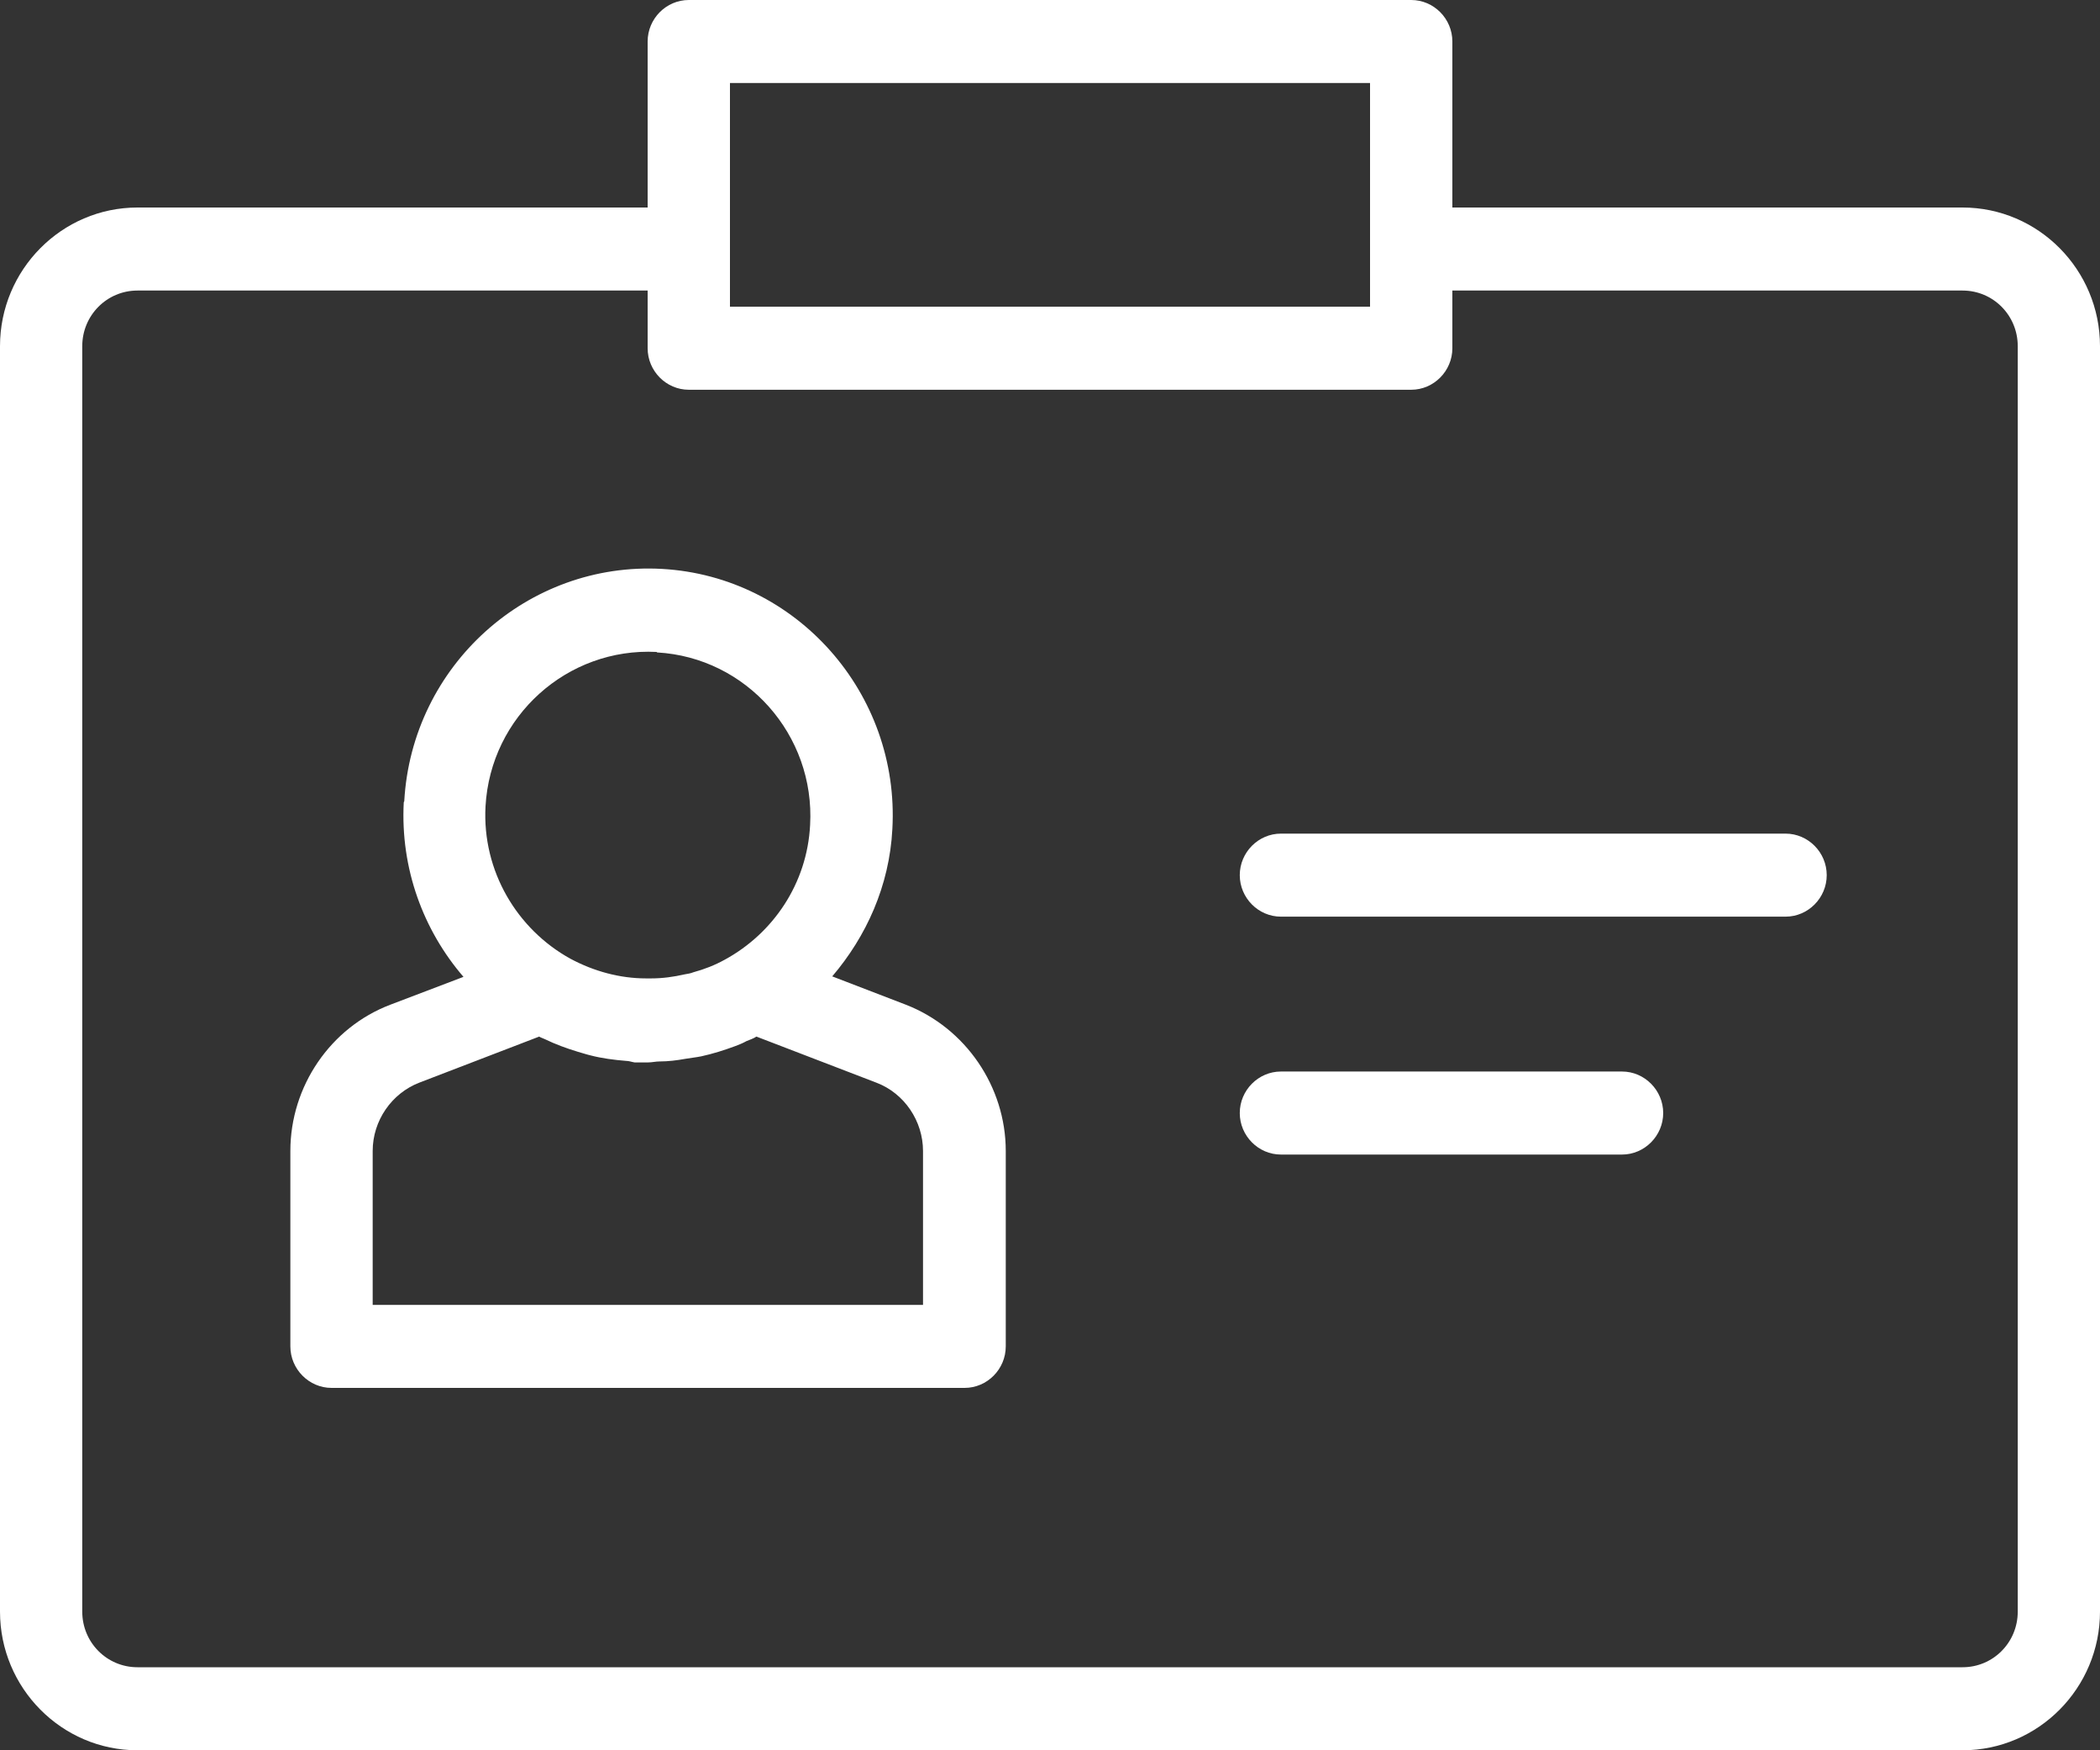 <svg width="30" height="25" viewBox="0 0 30 25" fill="none" xmlns="http://www.w3.org/2000/svg">
<rect x="0" y="0" width="30" height="25" fill="#333333" stroke="none"/>
<g clip-path="url(#clip0_14483_45434)">
<path d="M18.299 13.093H25.508C25.831 13.093 26.096 12.825 26.096 12.5C26.096 12.175 25.831 11.907 25.508 11.907H18.299C17.976 11.907 17.711 12.175 17.711 12.5C17.711 12.825 17.976 13.093 18.299 13.093Z" fill="white"/>
<path d="M18.299 16.491H23.172C23.494 16.491 23.76 16.223 23.76 15.898C23.76 15.573 23.494 15.305 23.172 15.305H18.299C17.976 15.305 17.711 15.573 17.711 15.898C17.711 16.223 17.976 16.491 18.299 16.491Z" fill="white"/>
<path d="M5.768 11.459C5.718 12.406 6.048 13.288 6.621 13.953L5.575 14.351C4.722 14.676 4.148 15.515 4.148 16.44V19.231C4.148 19.556 4.414 19.824 4.736 19.824H13.78C14.103 19.824 14.368 19.556 14.368 19.231V16.44C14.368 15.522 13.795 14.683 12.942 14.351L11.889 13.946C12.376 13.375 12.706 12.652 12.748 11.842C12.856 9.905 11.38 8.235 9.459 8.126C7.538 8.018 5.883 9.507 5.775 11.445L5.768 11.459ZM9.387 9.319C10.663 9.391 11.645 10.498 11.573 11.784C11.53 12.623 11.043 13.332 10.355 13.707C10.211 13.787 10.061 13.845 9.903 13.888C9.867 13.903 9.825 13.91 9.781 13.917C9.624 13.953 9.466 13.975 9.301 13.975C9.28 13.975 9.251 13.975 9.23 13.975C8.857 13.975 8.484 13.874 8.147 13.693C7.388 13.274 6.886 12.442 6.936 11.517C7.008 10.23 8.104 9.247 9.38 9.312L9.387 9.319ZM9.789 15.124C9.867 15.11 9.946 15.103 10.018 15.088C10.183 15.052 10.341 15.002 10.498 14.944C10.556 14.922 10.613 14.9 10.663 14.871C10.713 14.85 10.763 14.835 10.806 14.806L12.519 15.464C12.921 15.616 13.186 16.014 13.186 16.44V18.638H5.324V16.44C5.324 16.006 5.596 15.616 5.99 15.464L7.703 14.806C7.725 14.821 7.753 14.828 7.782 14.842C7.932 14.915 8.09 14.973 8.255 15.023C8.312 15.038 8.37 15.059 8.434 15.074C8.599 15.117 8.771 15.139 8.943 15.153C8.986 15.153 9.022 15.168 9.065 15.175C9.129 15.175 9.194 15.175 9.258 15.175C9.316 15.175 9.366 15.161 9.423 15.161C9.545 15.161 9.667 15.146 9.789 15.124Z" fill="white"/>
<path d="M28.036 2.964H20.748V0.593C20.748 0.267 20.483 0 20.16 0H9.84C9.517 0 9.252 0.267 9.252 0.593V2.964H1.964C0.882 2.964 0 3.853 0 4.945V23.019C0 24.111 0.882 25 1.964 25H28.036C29.119 25 30 24.111 30 23.019V4.945C30 3.853 29.119 2.964 28.036 2.964ZM10.428 4.381V1.186H19.572V4.381H10.428ZM9.84 5.567H20.16C20.483 5.567 20.748 5.299 20.748 4.974V4.15H28.036C28.474 4.15 28.825 4.504 28.825 4.945V23.019C28.825 23.46 28.474 23.814 28.036 23.814H1.964C1.527 23.814 1.175 23.46 1.175 23.019V4.945C1.175 4.504 1.527 4.15 1.964 4.15H9.252V4.974C9.252 5.299 9.517 5.567 9.84 5.567Z" fill="white"/>
</g>
<defs>
<clipPath id="clip0_14483_45434">
<rect width="30" height="25" fill="white"/>
</clipPath>
</defs>
</svg>
